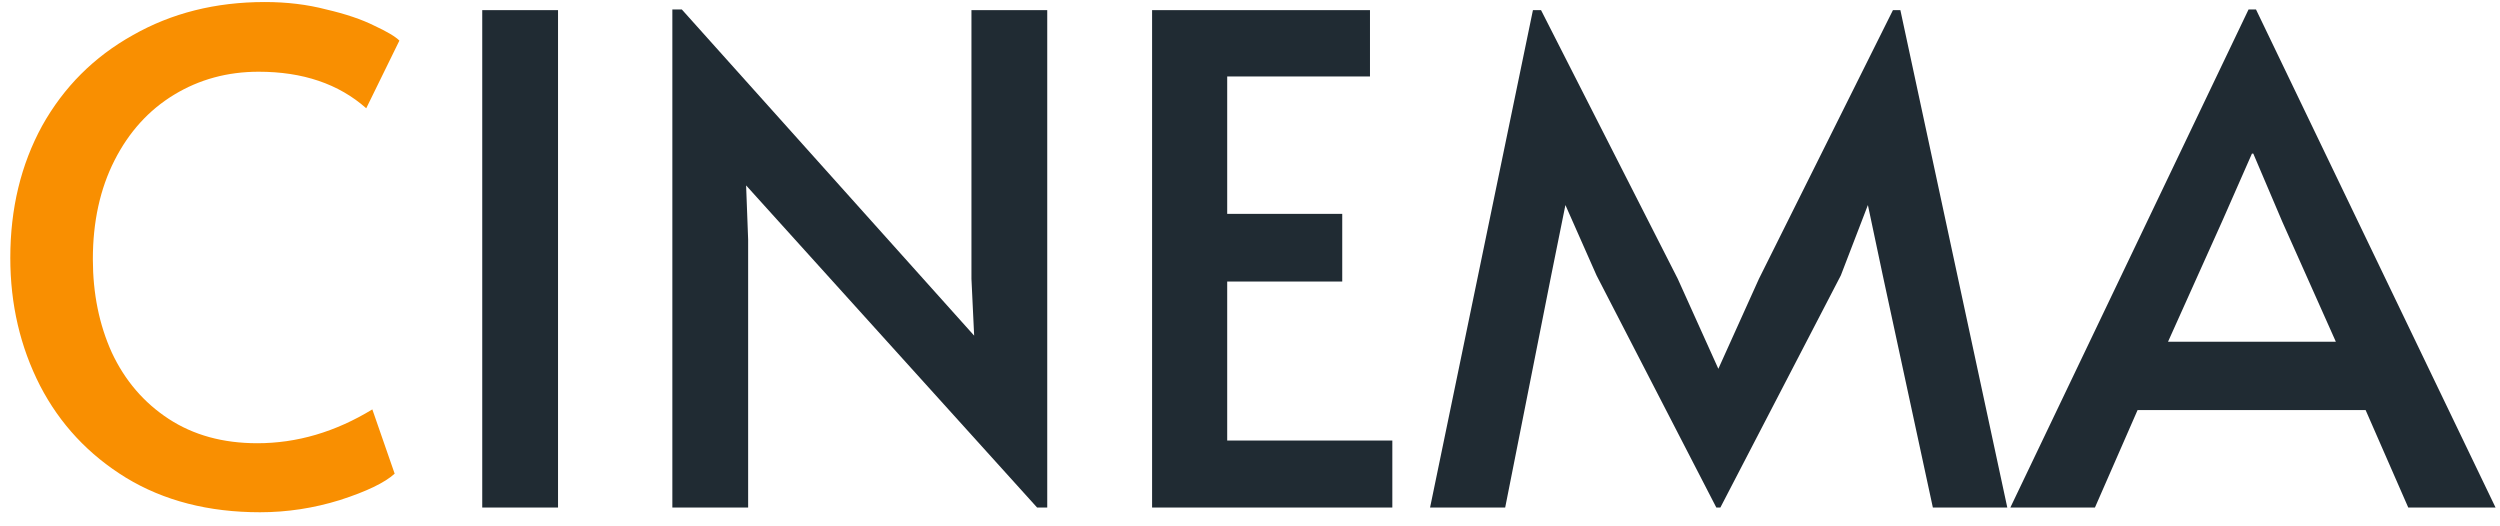 <svg width="133" height="28" viewBox="0 0 133 28" fill="none" xmlns="http://www.w3.org/2000/svg">
<path d="M13.832 27.252C11.096 27.252 8.72 26.64 6.704 25.416C4.712 24.192 3.188 22.56 2.132 20.52C1.076 18.456 0.548 16.188 0.548 13.716C0.548 11.1 1.112 8.76 2.24 6.696C3.392 4.632 5 3.024 7.064 1.872C9.128 0.696 11.468 0.108 14.084 0.108C15.26 0.108 16.352 0.24 17.36 0.504C18.392 0.744 19.244 1.032 19.916 1.368C20.588 1.68 21.032 1.944 21.248 2.16L19.484 5.76C18.02 4.464 16.112 3.816 13.76 3.816C12.104 3.816 10.604 4.224 9.26 5.04C7.916 5.856 6.86 7.02 6.092 8.532C5.324 10.044 4.94 11.796 4.94 13.788C4.94 15.612 5.276 17.268 5.948 18.756C6.644 20.244 7.652 21.42 8.972 22.284C10.292 23.148 11.864 23.58 13.688 23.58C15.8 23.58 17.84 22.98 19.808 21.78L20.996 25.2C20.468 25.68 19.496 26.148 18.08 26.604C16.688 27.036 15.272 27.252 13.832 27.252Z" fill="#F98F01"/>
<path d="M25.655 0.54H29.687V27H25.655V0.54ZM39.693 9.864L39.801 12.744V27H35.769V0.504H36.273L51.825 17.856L51.681 14.832V0.54H55.713V27H55.173L39.693 9.864ZM61.291 0.54H72.883V4.068H65.287V11.376H71.407V14.976H65.287V23.436H74.072V27H61.291V0.54ZM84.936 14.652L83.28 10.908L82.524 14.652L80.076 27H76.08L81.552 0.54H81.984L89.256 14.832L91.416 19.62L93.576 14.832L100.704 0.54H101.1L106.788 27H102.828L100.164 14.652L99.372 10.908L97.932 14.652L91.524 27H91.308L84.936 14.652ZM120.019 0.504L132.763 27H128.119L125.851 21.816H113.719L111.451 27H106.951L119.623 0.504H120.019ZM118.219 11.772L115.339 18.18H124.267L121.423 11.808L119.875 8.172H119.803L118.219 11.772Z" fill="#202B33"/>
</svg>
